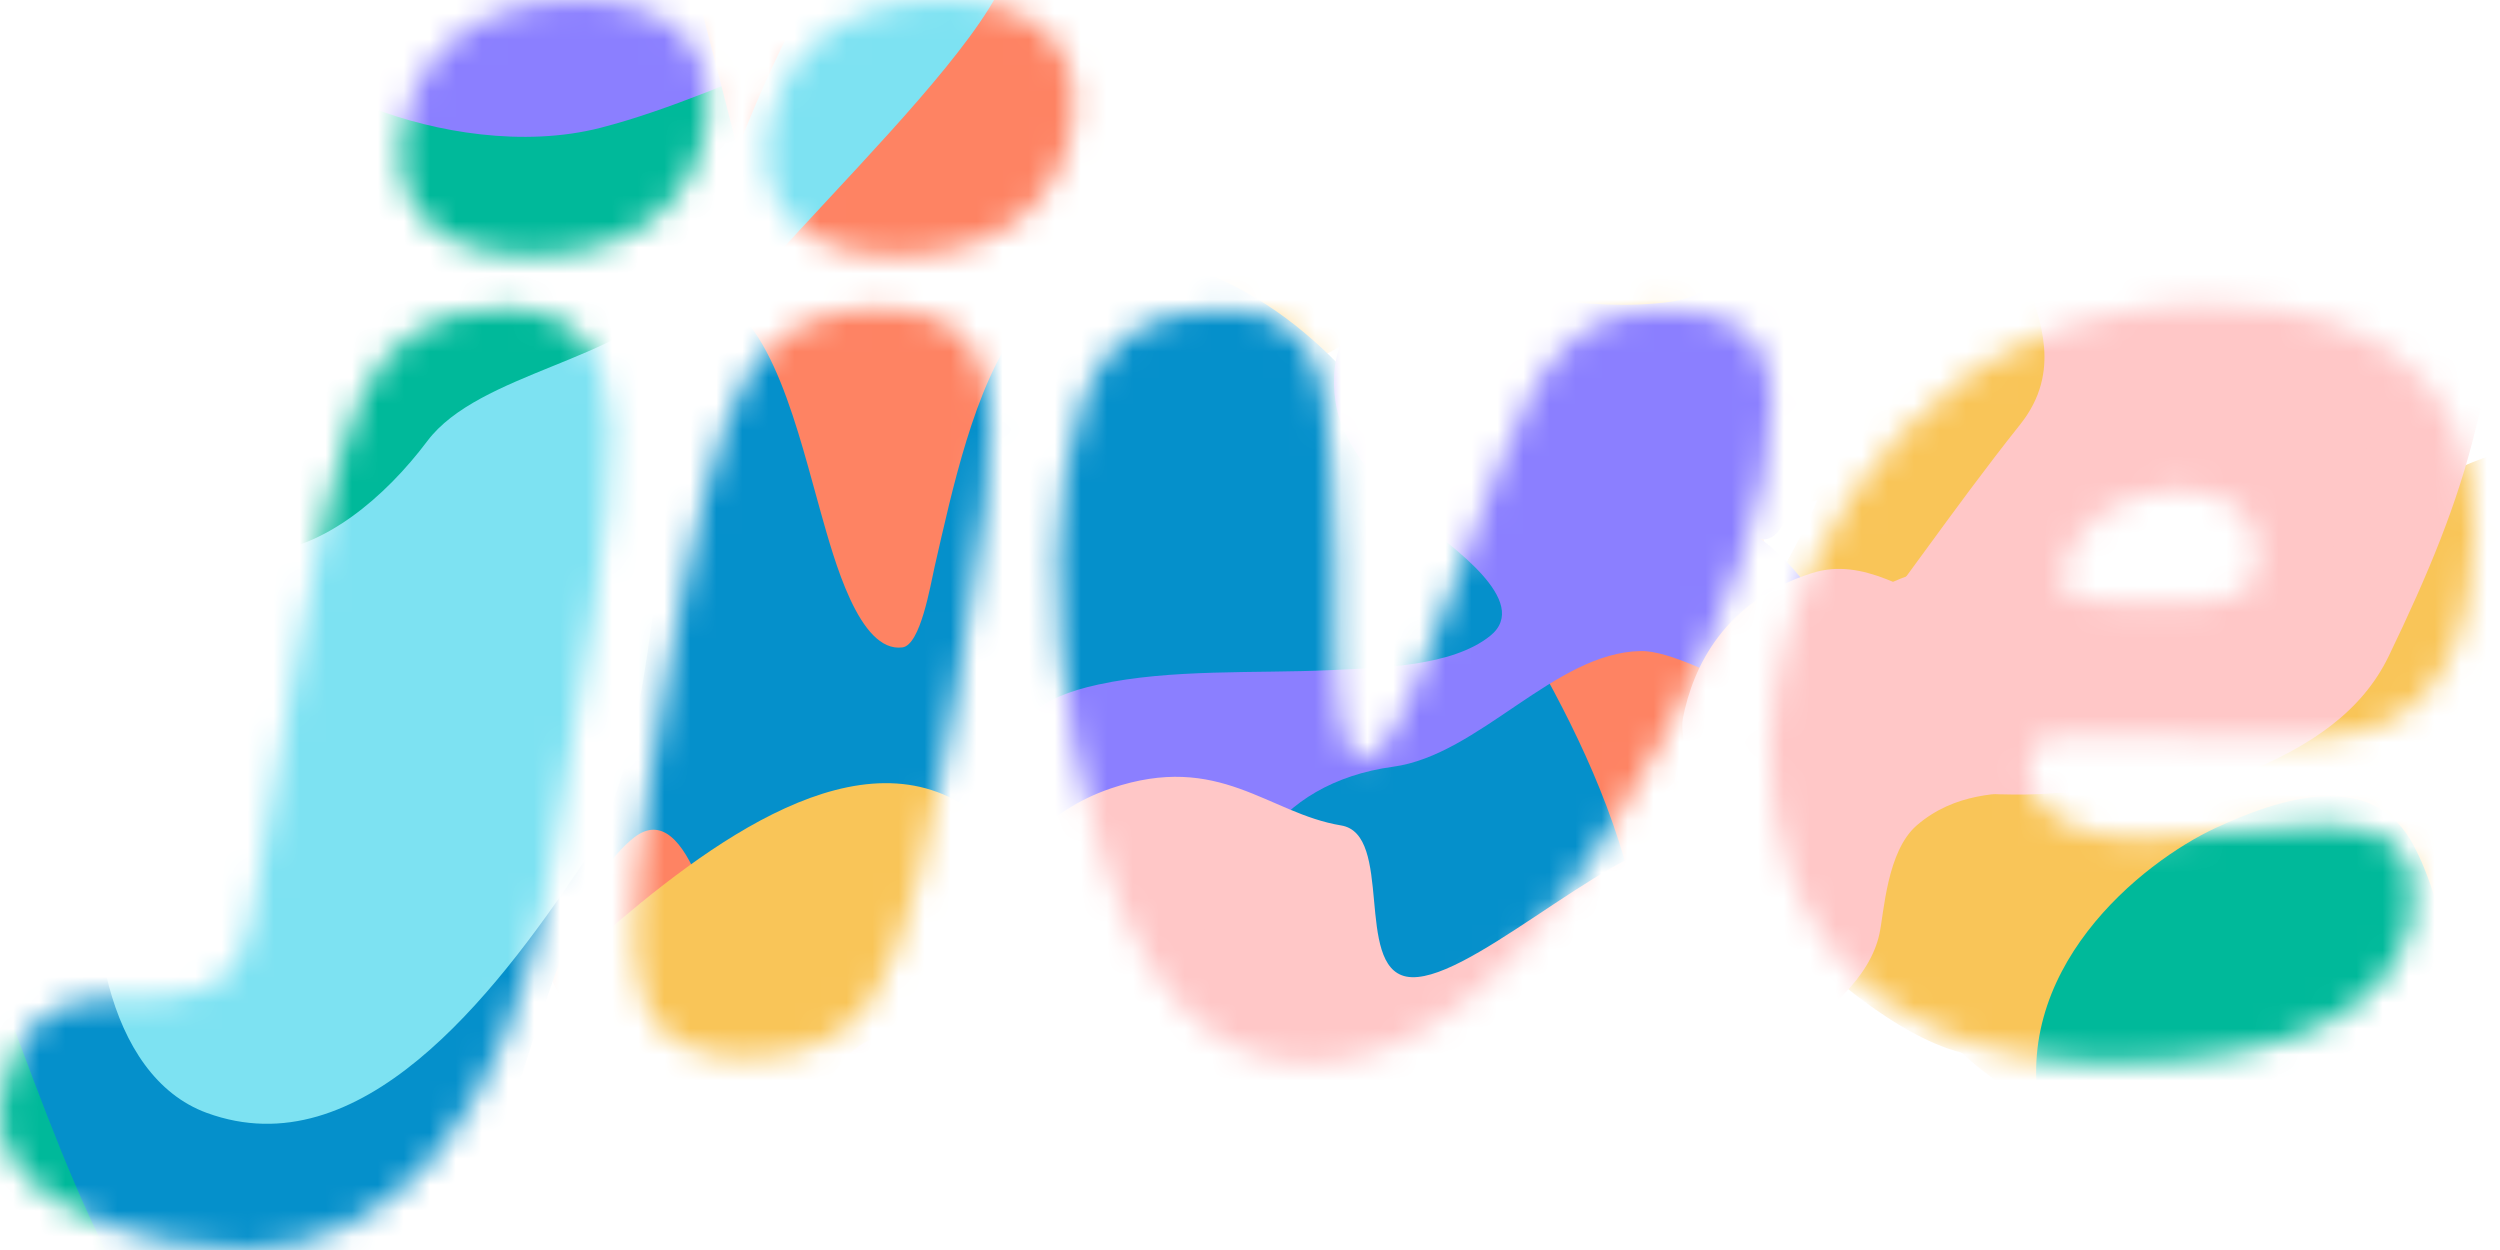 <svg width="96" height="48" viewBox="0 0 96 48" fill="none" xmlns="http://www.w3.org/2000/svg">
<mask id="mask0_51_1227" style="mask-type:alpha" maskUnits="userSpaceOnUse" x="0" y="0" width="96" height="48">
<path d="M15.471 4.943C14.948 7.91 16.763 9.816 20.42 9.816C24.149 9.816 26.565 7.91 27.088 4.943C27.623 1.907 25.88 0 22.151 0C18.494 0 16.006 1.907 15.471 4.943Z" fill="#181818"/>
<path d="M29.529 4.943C29.006 7.91 30.821 9.816 34.478 9.816C38.207 9.816 40.623 7.91 41.146 4.943C41.681 1.907 39.938 0 36.209 0C32.552 0 30.064 1.907 29.529 4.943Z" fill="#181818"/>
<path d="M9.276 48C6.374 48 -0.678 46.457 0.053 42.313C1.431 34.498 8.793 42.002 9.721 34.83L11.608 24.125C12.26 20.426 12.955 17.456 13.852 15.27C14.874 13.028 16.675 11.852 19.349 11.852C22.081 11.852 23.341 13.421 23.433 16.447C23.464 20.146 22.555 25.302 21.211 32.924C21.151 33.26 21.102 33.541 21.053 33.821C19.422 43.068 15.024 48 9.276 48Z" fill="#181818"/>
<path d="M28.67 40.602C26.393 40.602 25.166 39.818 24.646 38.248C23.977 36.231 24.587 31.803 25.566 26.255C26.485 21.043 27.505 16.223 28.828 14.205C29.902 12.636 31.52 11.852 33.739 11.852C35.959 11.852 37.243 12.636 37.753 14.261C38.469 16.335 37.696 21.043 36.777 26.255C35.788 31.859 34.904 36.231 33.504 38.36C32.497 39.874 30.889 40.602 28.67 40.602Z" fill="#181818"/>
<path d="M50.276 40.826C46.236 40.826 43.622 37.576 42.087 32.084C40.752 27.712 40.223 21.996 40.905 18.128C41.587 14.261 42.742 11.908 47.01 11.908C50.026 11.908 51.019 13.701 51.131 17.904C51.265 20.37 51.345 22.5 51.287 25.414C51.371 28.16 51.82 29.169 52.332 29.169C52.901 29.169 53.648 28.16 54.701 25.414C55.737 22.444 56.558 20.37 57.562 17.904C59.1 13.701 60.725 11.908 63.855 11.908C68.066 11.908 68.448 14.261 67.766 18.128C67.084 21.996 64.54 27.712 61.663 32.084C58.134 37.576 54.374 40.826 50.276 40.826Z" fill="#181818"/>
<path d="M81.155 40.826C69.545 40.826 67.101 32.42 68.188 26.255C69.255 20.202 74.286 11.684 84.814 11.684C92.838 11.684 95.964 16.223 94.788 22.892C94.136 26.591 92.122 28.328 88.708 28.328C85.35 28.328 81.433 28.273 79.157 28.273C78.303 28.273 78.017 28.609 77.918 29.169C77.7 30.402 78.636 32.196 82.278 32.196C84.612 32.196 86.522 31.691 89.424 31.691C91.985 31.691 93 33.036 92.614 35.222C92.041 38.472 88.496 40.826 81.155 40.826ZM83.016 23.172C85.975 23.172 86.49 22.836 86.677 21.771C86.954 20.202 86.006 18.801 83.673 18.801C81.169 18.801 79.459 20.426 79.183 21.996C79.015 22.948 79.43 23.172 83.016 23.172Z" fill="#181818"/>
</mask>
<g mask="url(#mask0_51_1227)">
<path d="M99.121 31.68C98.326 33.675 97.248 36.128 95.986 36.892L93.764 39.236C92.187 40.629 93.582 39.399 92.021 40.99C90.426 42.615 88.909 44.673 87.009 44.558C85.007 44.438 85.306 42.01 86.136 39.334C86.519 38.099 88.712 30.834 86.654 31.149C85.383 31.344 83.562 33.453 82.541 34.778C81.401 36.259 80.569 38.128 79.302 39.429C76.811 41.987 73.318 39.794 71.162 38.135C68.462 36.057 63.94 30.357 66.976 24.549C68.916 20.838 71.629 17.391 70.473 12.369C70.278 11.52 66.451 15.454 65.828 15.796C64.196 16.693 60.624 16.989 59.804 14.171C58.977 11.326 62.975 6.767 64.052 5.497C64.759 4.662 68.478 -0.481 65.843 -1.104C63.237 -1.72 60.099 -0.153 57.638 1.887C54.664 4.353 51.593 6.371 48.611 8.809C46.141 10.828 41.783 13.237 39.748 9.791C37.701 6.327 39.384 -0.465 41.573 -3.659C45.941 -10.03 51.813 -14.639 56.852 -19.29C62.149 -24.179 69.757 -30.28 75.242 -25.835C78.887 -22.88 77.79 -15.324 75.395 -10.473C74.774 -9.215 70.74 -1.565 73.355 -1.225C77.736 -0.655 82.394 -8.767 86.028 -3.193C87.3 -1.241 86.197 1.863 85.461 4.199C84.094 8.537 81.134 12.255 79.092 15.831C77.907 17.905 76.665 20.119 76.399 22.896C76.253 24.422 76.014 27.347 77.18 27.85C78.273 28.321 79.439 27.346 80.477 26.62C82.036 25.528 83.631 24.637 85.199 23.594C87.8 21.863 102.401 10.635 101.156 21.993C100.808 25.167 100.253 28.841 99.121 31.68Z" fill="#F9C558"/>
<path d="M104.121 34.68C103.326 36.675 102.248 39.128 100.985 39.892L98.764 42.236C97.187 43.629 98.582 42.399 97.021 43.99C95.426 45.615 93.909 47.673 92.009 47.558C90.007 47.438 90.306 45.01 91.136 42.334C91.519 41.099 93.712 33.834 91.654 34.149C90.383 34.344 88.562 36.453 87.541 37.778C86.401 39.259 85.569 41.128 84.302 42.429C81.811 44.987 78.318 42.794 76.162 41.135C73.462 39.057 68.94 33.357 71.976 27.549C73.916 23.838 76.629 20.391 75.473 15.369C75.278 14.52 71.451 18.454 70.828 18.796C69.196 19.693 65.624 19.989 64.805 17.171C63.977 14.326 67.975 9.767 69.052 8.497C69.759 7.662 73.478 2.519 70.843 1.896C68.237 1.28 65.099 2.847 62.638 4.887C59.664 7.353 56.593 9.371 53.611 11.809C51.141 13.828 46.783 16.237 44.748 12.791C42.701 9.327 44.384 2.535 46.573 -0.659C50.941 -7.03 56.813 -11.639 61.852 -16.29C67.149 -21.179 74.757 -27.28 80.242 -22.835C83.887 -19.88 82.79 -12.324 80.395 -7.473C79.774 -6.215 75.74 1.435 78.355 1.775C82.736 2.345 87.394 -5.767 91.028 -0.193C92.3 1.759 91.197 4.863 90.461 7.199C89.094 11.537 86.134 15.255 84.092 18.831C82.907 20.905 81.665 23.119 81.399 25.896C81.253 27.422 81.014 30.347 82.18 30.85C83.273 31.321 84.439 30.346 85.477 29.62C87.036 28.528 88.631 27.637 90.199 26.594C92.8 24.863 107.401 13.635 106.156 24.993C105.808 28.167 105.253 31.841 104.121 34.68Z" fill="#F9C558"/>
<path d="M40.5 -2.085C40.233 -4.033 36.714 -1.145 35.765 -2.085L34.313 -4.633C33.224 -6.2 34.189 -4.817 33.156 -6.557C32.101 -8.335 31.21 -10.485 29.506 -10.766C27.71 -11.062 27.444 -8.827 27.592 -6.262C27.661 -5.078 28.011 1.872 26.262 1.174C25.181 0.742 24.032 -1.515 23.419 -2.908C22.735 -4.464 22.409 -6.307 21.573 -7.728C19.93 -10.523 16.364 -9.264 14.095 -8.213C11.254 -6.898 6.011 -2.705 7.426 3.11C8.329 6.826 9.973 10.463 7.854 14.727C7.496 15.448 4.973 11.151 4.497 10.719C3.251 9.586 0.158 8.599 -1.182 10.958C-2.535 13.339 0.002 18.23 0.676 19.586C1.119 20.476 3.282 25.835 0.817 25.86C-1.621 25.885 -4.053 23.848 -5.782 21.523C-7.872 18.714 -10.145 16.286 -12.248 13.499C-13.99 11.192 -17.315 8.154 -19.868 10.829C-22.434 13.519 -22.431 19.942 -21.194 23.246C-18.726 29.835 -14.543 35.15 -11.106 40.334C-7.493 45.783 -2.101 52.785 3.719 49.911C7.586 48.001 8.268 41.012 7.212 36.183C6.938 34.93 5.045 27.262 7.43 27.486C11.427 27.861 13.771 36.068 18.201 31.809C19.753 30.318 19.456 27.315 19.316 25.073C19.056 20.912 20.023 21.116 19 17.5C18.406 15.402 21.201 21.541 21.573 19C21.777 17.604 20.432 17.215 21.573 17C22.642 16.799 22.662 13.867 23.419 14.727C24.559 16.02 24.342 11.054 25.5 12.305C27.421 14.381 40.618 14.425 42 4C42.386 1.087 40.88 0.687 40.5 -2.085Z" fill="#00B99A"/>
<path d="M23.07 4.905C25.756 4.213 28.464 2.967 31.096 1.965L32.324 1.093C35.069 -1.261 30.852 -1.48 27.861 -1.629C26.17 -1.713 24.256 -5.325 22.492 -5C19.458 -4.44 16.012 0.14 14.043 -1.455C11.345 -3.641 11.84 -7.861 15.719 -10.332C18.538 -12.127 19.522 -16.913 22.492 -18.35C24.484 -19.313 30.986 -17.835 30.416 -19.966C29.893 -21.926 27.329 -23.527 25.356 -24.077C24.168 -24.408 25.39 -23.727 25.415 -25.142C25.425 -25.733 25.226 -26.806 25.671 -26.975C27.595 -27.708 23.682 -32.767 25.042 -34.304C26.686 -36.161 25.594 -36.825 24.974 -38.584C23.698 -42.203 26.007 -41.505 22.626 -43.673C19.038 -45.974 14.318 -49.631 8.799 -48.897C7.01 -48.659 4.328 -47.712 2.949 -46.376C1.869 -45.331 2.307 -43.927 2.78 -43.056C3.887 -41.016 6.164 -39.403 8.371 -38.263C11.227 -36.788 14.558 -36.294 17.67 -35.214C19.336 -34.637 20.048 -32.384 17.946 -31.03C15.11 -29.203 11.614 -28.791 8.743 -27.037C6.496 -25.665 6.911 -23.571 7.818 -22.171C8.808 -20.643 10.831 -19.842 12.791 -19.317C14.077 -18.972 17.942 -18.343 17 -16.455C16.16 -14.77 13.69 -13.577 11.973 -12.688C9.428 -11.37 6.413 -10.184 4.127 -8.461C2.227 -7.029 1.708 -5.808 2.371 -4.117C4.119 0.345 9.604 2.322 14.308 4.148C16.681 5.069 20.089 5.673 23.07 4.905Z" fill="#8B7FFF"/>
<path d="M68.476 25.418C68.199 22.194 67.966 21.083 67.245 19.539C66.396 17.721 66.434 17.162 65.144 16.442C63.855 15.723 63.438 15.296 61.588 15.495C59.526 15.716 57.152 18.485 57.152 18.485C56.583 18.992 55.775 19.842 55.359 20.374C54.708 21.205 51.734 25.956 49.137 30.314C48.01 32.205 46.834 32.55 46.312 31.144C46.212 30.875 46.432 28.953 46.801 26.874C47.931 20.494 48.315 17.551 48.12 16.765C47.862 15.724 46.828 14.569 45.883 14.267C42.813 13.285 46.595 -6.314 44.341 -2.5C42.945 -0.138 38.575 -5.163 38 -5C37.267 -4.792 27.901 -2.889 25.538 -4.535C25.212 -5.538 25.003 -5.982 25 -5.5C24.997 -5.092 25.193 -4.775 25.538 -4.535C26.81 -0.627 29.867 11.767 29.5 11C28.053 7.977 26.791 11.323 23.16 13.453C19.555 15.567 19.104 17.843 20.599 26.391C21.153 29.561 21.198 30.408 20.953 33.055C20.569 37.206 21.195 38.91 23.257 39.331C25.715 39.833 27.518 52.578 31.722 48C34.369 45.117 35.539 30.534 36.305 31.234C36.842 31.725 36.843 31.699 36.145 36.742C35.675 40.132 35.938 42.732 36.924 44.442C39.263 48.501 41.075 49.188 44.341 47.258C47.479 45.403 49.694 42.531 54.845 33.641C56.501 30.781 57.188 30.115 57.89 30.687C58.26 30.988 57.635 35.426 56.919 37.582L55.91 44.873C56.108 46.974 57.035 48.969 58.272 49.958C59.518 50.953 61.948 51.116 63.877 50.335C66.364 49.327 67.532 48.012 68.995 44.569C70.344 41.395 70.592 37.019 69.654 32.934C69.075 30.41 68.7 28.02 68.476 25.418Z" fill="#FE8363"/>
<path d="M-1.373 25.728C-0.802 21.574 0.418 17.315 1.36 13.204L2.276 11.234C4.799 6.777 5.442 13.129 5.889 17.636C6.142 20.184 5.127 23.873 4.904 26.584C4.521 31.247 4.884 35.795 6.943 38.568C9.764 42.369 14.691 41.077 17.249 34.888C19.108 30.391 19.708 25.261 21.13 20.582C22.083 17.443 24.7 10.819 27.262 11.406C29.619 11.946 30.697 16.783 31.524 19.697C32.022 21.452 32.989 25.079 34.654 24.86C35.349 24.768 35.726 22.478 35.885 21.784C36.573 18.778 37.409 14.853 39.097 12.596C41.136 9.87 43.497 9.534 45.627 10.245C50.007 11.71 53.043 15.303 55.905 20.14C58.943 25.273 63.682 31.943 63.32 40.39C63.203 43.128 62.331 47.309 60.883 49.567C59.749 51.336 58.056 50.854 56.986 50.251C54.481 48.839 52.374 45.6 50.83 42.407C48.831 38.275 47.946 33.299 46.39 28.729C45.558 26.283 42.838 25.495 41.434 28.851C39.54 33.378 39.373 38.72 37.568 43.291C36.156 46.869 33.651 46.51 31.919 45.318C30.028 44.017 28.901 41.059 28.103 38.161C27.58 36.26 26.487 30.492 24.347 32.161C22.439 33.649 21.258 37.541 20.366 40.254C19.045 44.274 17.922 48.99 16.101 52.671C14.587 55.73 13.196 56.672 11.142 55.887C5.725 53.817 2.897 45.772 0.317 38.89C-0.984 35.416 -2.007 30.337 -1.373 25.728Z" fill="#0590CB"/>
<path d="M53.782 46.358C56.511 46.855 59.492 46.858 62.301 47.051L63.781 46.773C67.26 45.786 63.523 43.82 60.869 42.432C59.369 41.648 56.799 41.611 55.062 41.167C52.072 40.404 49.369 39.074 48.25 36.801C46.716 33.686 48.933 30.061 53.491 29.443C56.803 28.994 59.701 25.06 63 25C65.212 24.96 70.497 29.026 70.873 26.853C71.219 24.854 69.561 22.326 68 21C67.06 20.202 67.885 21.332 68.5 20.058C68.757 19.526 69.026 18.468 69.5 18.5C71.554 18.641 70.121 12.408 72 11.582C74.271 10.585 73.557 9.525 73.731 7.667C74.089 3.847 75.893 5.448 73.731 2.063C71.438 -1.529 68.685 -6.828 63.365 -8.474C61.641 -9.007 58.809 -9.271 56.997 -8.636C55.579 -8.139 55.389 -6.681 55.453 -5.692C55.603 -3.375 56.995 -0.957 58.522 1.003C60.497 3.539 63.314 5.383 65.688 7.667C66.958 8.889 66.661 11.234 64.185 11.582C60.844 12.053 57.498 10.963 54.156 11.352C51.54 11.656 51.04 13.731 51.277 15.383C51.536 17.185 53.038 18.759 54.597 20.058C55.62 20.909 58.866 23.1 57.219 24.42C55.751 25.597 53.008 25.646 51.076 25.734C48.214 25.865 44.979 25.678 42.182 26.285C39.856 26.788 38.874 27.68 38.767 29.493C38.485 34.277 42.637 38.37 46.143 41.999C47.912 43.83 50.754 45.806 53.782 46.358Z" fill="#8B7FFF"/>
<path d="M111.726 12.398C116.22 12.93 118.25 12.828 122.789 11.335C122.789 11.335 125.619 10.127 127.743 9.669C129.868 9.211 132.637 10.276 132.012 12.144C131.407 13.953 130.221 14.892 128.729 16.812C127.052 18.969 121.347 22.016 119.064 22.625C113.893 24.006 108.872 23.762 106.397 21.751C105.465 20.994 104.945 19.87 104.28 18.909L101.838 15.379C101.086 14.293 100.464 13.088 98.718 12.831C96.394 12.489 95.396 15.088 95.076 16.422C94.378 19.339 93.238 22.06 91.733 25.184C90.702 27.323 88.732 28.668 86.063 29.74C83.138 30.915 80.295 30.387 77.999 30.425C76.82 30.445 75.055 30.436 73.601 31.697C72.455 32.691 72.349 35.037 72.169 35.866C71.814 37.502 70.206 39.002 68.09 40.16C66.273 41.155 63.314 41.567 61.907 41.52C59.641 41.446 58.29 40.235 55.759 40.507C53.607 40.738 51.227 41.117 48.722 42.188C46.373 43.191 44.14 44.384 41.936 44.775C38.11 45.455 36.894 42.785 36.805 40.328C36.722 38.024 37.502 32.022 42.666 30.272C46.83 28.861 48.688 31.234 51.5 31.697C53.516 32.029 52.018 37.102 54 37.5C56.16 37.934 61.616 32.616 64.346 32.349C67.471 32.043 68.313 29.189 68.624 27.581C69.007 25.608 70.215 23.072 73.587 22.004C77.528 20.756 80.657 27.479 85.576 21.298C87.223 19.228 86.256 17.205 85.905 15.888C85.358 13.834 85.174 11.377 87.109 8.419C90.61 3.068 99.363 8.021 100.737 8.638C104.154 10.173 107.318 11.876 111.726 12.398Z" fill="#FFC7C7"/>
<path d="M56.636 74.228C56.018 75.712 55.178 77.536 54.184 78.101L52.44 79.84C51.2 80.872 52.297 79.961 51.071 81.14C49.818 82.345 48.629 83.874 47.127 83.781C45.545 83.682 45.769 81.874 46.412 79.881C46.708 78.962 48.405 73.553 46.781 73.78C45.778 73.92 44.348 75.486 43.548 76.469C42.654 77.569 42.006 78.959 41.011 79.924C39.055 81.821 36.284 80.171 34.571 78.925C32.427 77.365 28.826 73.095 31.196 68.777C32.711 66.018 34.838 63.458 33.9 59.709C33.741 59.075 30.736 61.993 30.245 62.246C28.96 62.908 26.139 63.114 25.477 61.009C24.809 58.884 27.946 55.501 28.791 54.558C29.346 53.939 32.259 50.119 30.174 49.644C28.111 49.174 25.639 50.329 23.704 51.84C21.366 53.666 18.948 55.158 16.604 56.964C14.662 58.459 11.23 60.237 9.604 57.66C7.969 55.068 19.785 50.542 21.5 48.169C24.921 43.436 19.019 39.493 22.978 36.045C27.14 32.421 33.123 27.903 37.48 31.241C40.375 33.459 39.545 39.089 37.677 42.696C37.192 43.632 34.042 49.32 36.11 49.584C39.576 50.027 43.216 43.998 46.116 48.169C47.132 49.63 46.275 51.94 45.704 53.679C44.646 56.908 42.325 59.668 40.729 62.326C39.803 63.868 38.832 65.514 38.635 67.584C38.527 68.72 38.353 70.901 39.277 71.281C40.143 71.637 41.06 70.914 41.876 70.377C43.103 69.569 44.36 68.912 45.594 68.14C47.641 66.86 59.124 58.548 58.197 67.012C57.937 69.378 57.517 72.115 56.636 74.228Z" fill="#F9C558"/>
<path d="M103.726 7.398C108.22 7.93 110.25 7.828 114.789 6.335C114.789 6.335 117.619 5.127 119.743 4.669C121.868 4.211 124.637 5.276 124.012 7.144C123.407 8.953 122.221 9.892 120.729 11.812C119.052 13.969 113.347 17.016 111.064 17.625C105.893 19.006 100.872 18.762 98.397 16.751C97.465 15.994 96.945 14.87 96.28 13.909L93.838 10.379C93.086 9.293 92.464 8.088 90.718 7.831C88.394 7.489 87.396 10.088 87.076 11.422C86.378 14.339 85.238 17.06 83.733 20.184C82.702 22.323 80.732 23.668 78.063 24.74C75.417 25.803 72.838 25.473 70.67 25.428C68.988 27.454 67.379 28.937 65.601 29.5C65.004 29.689 64.585 29.875 64.298 30.064C64.249 30.39 64.211 30.67 64.169 30.866C64.112 31.131 64.021 31.392 63.901 31.649C64.075 32.163 64.312 32.76 64.169 33.5C63.857 35.108 67.294 38.694 64.169 39C63.259 39.089 62.233 40.166 61.189 41.548C61.961 43.684 62.624 45.521 62 45.5C61.471 45.483 60.551 44.914 59.42 44.056C57.938 46.218 56.533 48.208 55.5 48C53.518 47.602 50.405 68.259 45 46C42.188 45.537 45.664 50.089 41.5 51.5C36.648 53.144 31.128 46.133 30.549 47.192C30.505 47.935 30.525 48.193 30.5 47.5C30.495 47.361 30.512 47.26 30.549 47.192C30.661 45.3 31.189 40.263 33.936 39.775C36.14 39.384 38.373 38.191 40.722 37.188C43.227 36.117 45.607 35.738 47.759 35.507C49.699 35.299 55.703 41.239 59.42 44.056C60.003 43.206 60.599 42.328 61.189 41.548C60.22 38.867 59.079 35.714 60.09 35.16C61.863 34.189 63.28 32.979 63.901 31.649C63.693 31.035 63.573 30.541 64.298 30.064C64.457 29.005 64.725 27.457 65.601 26.697C67.055 25.436 68.82 25.445 69.999 25.425C70.218 25.422 70.442 25.423 70.67 25.428C72.719 22.962 74.875 19.691 77.576 16.298C79.223 14.228 78.256 12.205 77.905 10.888C77.358 8.834 77.174 6.377 79.109 3.419C82.61 -1.932 91.363 3.021 92.737 3.638C96.154 5.173 99.318 6.876 103.726 7.398Z" fill="#FFC7C7"/>
<path d="M111.5 37.914C111.233 35.967 107.714 38.855 106.765 37.914L105.313 35.367C104.224 33.799 105.189 35.183 104.156 33.443C103.101 31.665 102.21 29.515 100.506 29.234C98.71 28.938 98.444 31.172 98.592 33.738C98.661 34.921 99.011 41.872 97.262 41.174C96.181 40.742 95.032 38.485 94.419 37.092C93.735 35.535 93.409 33.693 92.573 32.272C90.93 29.477 87.364 30.736 85.095 31.786C82.254 33.102 77.011 37.295 78.425 43.11C79.329 46.826 80.973 50.462 78.854 54.727C78.496 55.448 75.973 51.151 75.497 50.719C74.251 49.586 71.159 48.599 69.818 50.958C68.465 53.339 71.002 58.23 71.676 59.586C72.119 60.476 74.281 65.835 71.817 65.86C69.379 65.885 66.947 63.848 65.218 61.523C63.128 58.714 60.855 56.286 58.752 53.499C57.01 51.192 53.685 48.154 51.132 50.829C48.566 53.518 48.569 59.942 49.806 63.245C52.274 69.835 56.457 75.15 59.894 80.334C63.507 85.783 68.899 92.785 74.719 89.911C78.586 88.001 79.268 81.011 78.212 76.183C77.938 74.93 76.045 67.262 78.43 67.486C82.427 67.861 84.771 76.068 89.201 71.809C90.753 70.317 90.456 67.314 90.316 65.073C90.056 60.911 91.023 61.116 90 57.5C89.406 55.402 92.201 61.541 92.573 59C92.777 57.604 91.432 57.215 92.573 57C93.642 56.799 93.662 53.867 94.419 54.727C95.559 56.02 95.342 51.053 96.5 52.305C98.421 54.381 111.618 54.425 113 44C113.386 41.086 111.88 40.686 111.5 37.914Z" fill="#00B99A"/>
<path d="M107.726 12.398C112.22 12.93 114.25 12.828 118.789 11.335C118.789 11.335 121.619 10.127 123.743 9.669C125.868 9.211 128.637 10.276 128.012 12.144C127.407 13.953 126.221 14.892 124.729 16.812C123.052 18.969 117.347 22.016 115.064 22.625C109.893 24.006 104.872 23.762 102.397 21.751C101.465 20.994 100.945 19.87 100.28 18.909L97.838 15.379C97.086 14.293 96.464 13.088 94.718 12.831C92.394 12.489 91.396 15.088 91.076 16.422C90.378 19.339 89.238 22.06 87.733 25.184C86.702 27.323 84.732 28.668 82.063 29.74C79.138 30.915 76.295 30.387 73.999 30.425C72.82 30.445 71.055 30.436 69.601 31.697C68.455 32.691 68.349 35.037 68.169 35.866C67.814 37.502 66.206 39.002 64.09 40.16C62.566 40.994 60.24 41.419 58.698 41.507C55.294 45.136 50.844 50.721 49.5 50.5C46.688 50.037 47.664 46.589 43.5 48C40.91 48.878 41.903 47.667 43.547 46.532C39.948 46.346 35.535 45.202 37.936 44.775C40.14 44.384 42.373 43.191 44.722 42.188C47.227 41.117 50.349 45.731 52.5 45.5C55.032 45.228 55.641 41.446 57.907 41.52C58.134 41.528 58.401 41.523 58.698 41.507C60.4 39.693 61.84 38.367 62.5 38.5C64.66 38.934 61.361 34.267 64.09 34C67.216 33.694 64.313 29.189 64.624 27.581C65.007 25.608 66.215 23.072 69.587 22.004C73.528 20.756 76.657 27.479 81.576 21.298C83.223 19.228 82.256 17.205 81.905 15.888C81.358 13.834 81.174 11.377 83.109 8.419C86.61 3.068 95.363 8.021 96.737 8.638C100.154 10.173 103.318 11.876 107.726 12.398Z" fill="#FFC7C7"/>
<path d="M-27.04 3.678C-26.841 1.934 -26.509 -0.234 -25.599 -1.132L-24.245 -3.489C-23.217 -4.952 -24.127 -3.66 -23.162 -5.272C-22.175 -6.92 -21.364 -8.886 -19.683 -9.252C-17.911 -9.637 -17.572 -7.676 -17.632 -5.393C-17.66 -4.34 -17.774 1.842 -16.062 1.104C-15.005 0.647 -13.941 -1.432 -13.38 -2.708C-12.753 -4.134 -12.492 -5.788 -11.71 -7.105C-10.175 -9.694 -6.595 -8.823 -4.308 -8.048C-1.446 -7.077 3.896 -3.722 2.689 1.527C1.918 4.881 0.409 8.216 2.655 11.848C3.035 12.463 5.393 8.482 5.85 8.067C7.049 6.977 10.083 5.891 11.492 7.889C12.915 9.906 10.562 14.413 9.939 15.66C9.53 16.48 7.565 21.375 10.011 21.229C12.43 21.084 14.774 19.112 16.411 16.934C18.39 14.302 24.008 13.831 26 11.218C27.65 9.054 32 -9.252 38.5 -2.708C41.136 -0.501 28.116 10.489 27 13.5C24.773 19.507 25.561 28.405 22.326 33.234C18.925 38.31 13.812 44.883 7.943 42.736C4.042 41.309 3.13 35.163 4.015 30.813C4.244 29.684 5.864 22.761 3.506 23.123C-0.447 23.729 -2.495 31.161 -7.034 27.692C-8.624 26.477 -8.43 23.796 -8.367 21.801C-8.249 18.096 -6.592 14.492 -5.699 11.218C-5.18 9.319 -4.646 7.298 -5.101 5.072C-5.351 3.849 -5.865 1.514 -7.004 1.402C-8.072 1.297 -8.845 2.336 -9.568 3.15C-10.655 4.373 -11.823 5.449 -12.93 6.637C-14.765 8.608 -24.695 20.849 -26.417 11.707C-26.899 9.153 -27.323 6.159 -27.04 3.678Z" fill="#7DE2F2"/>
</g>
</svg>